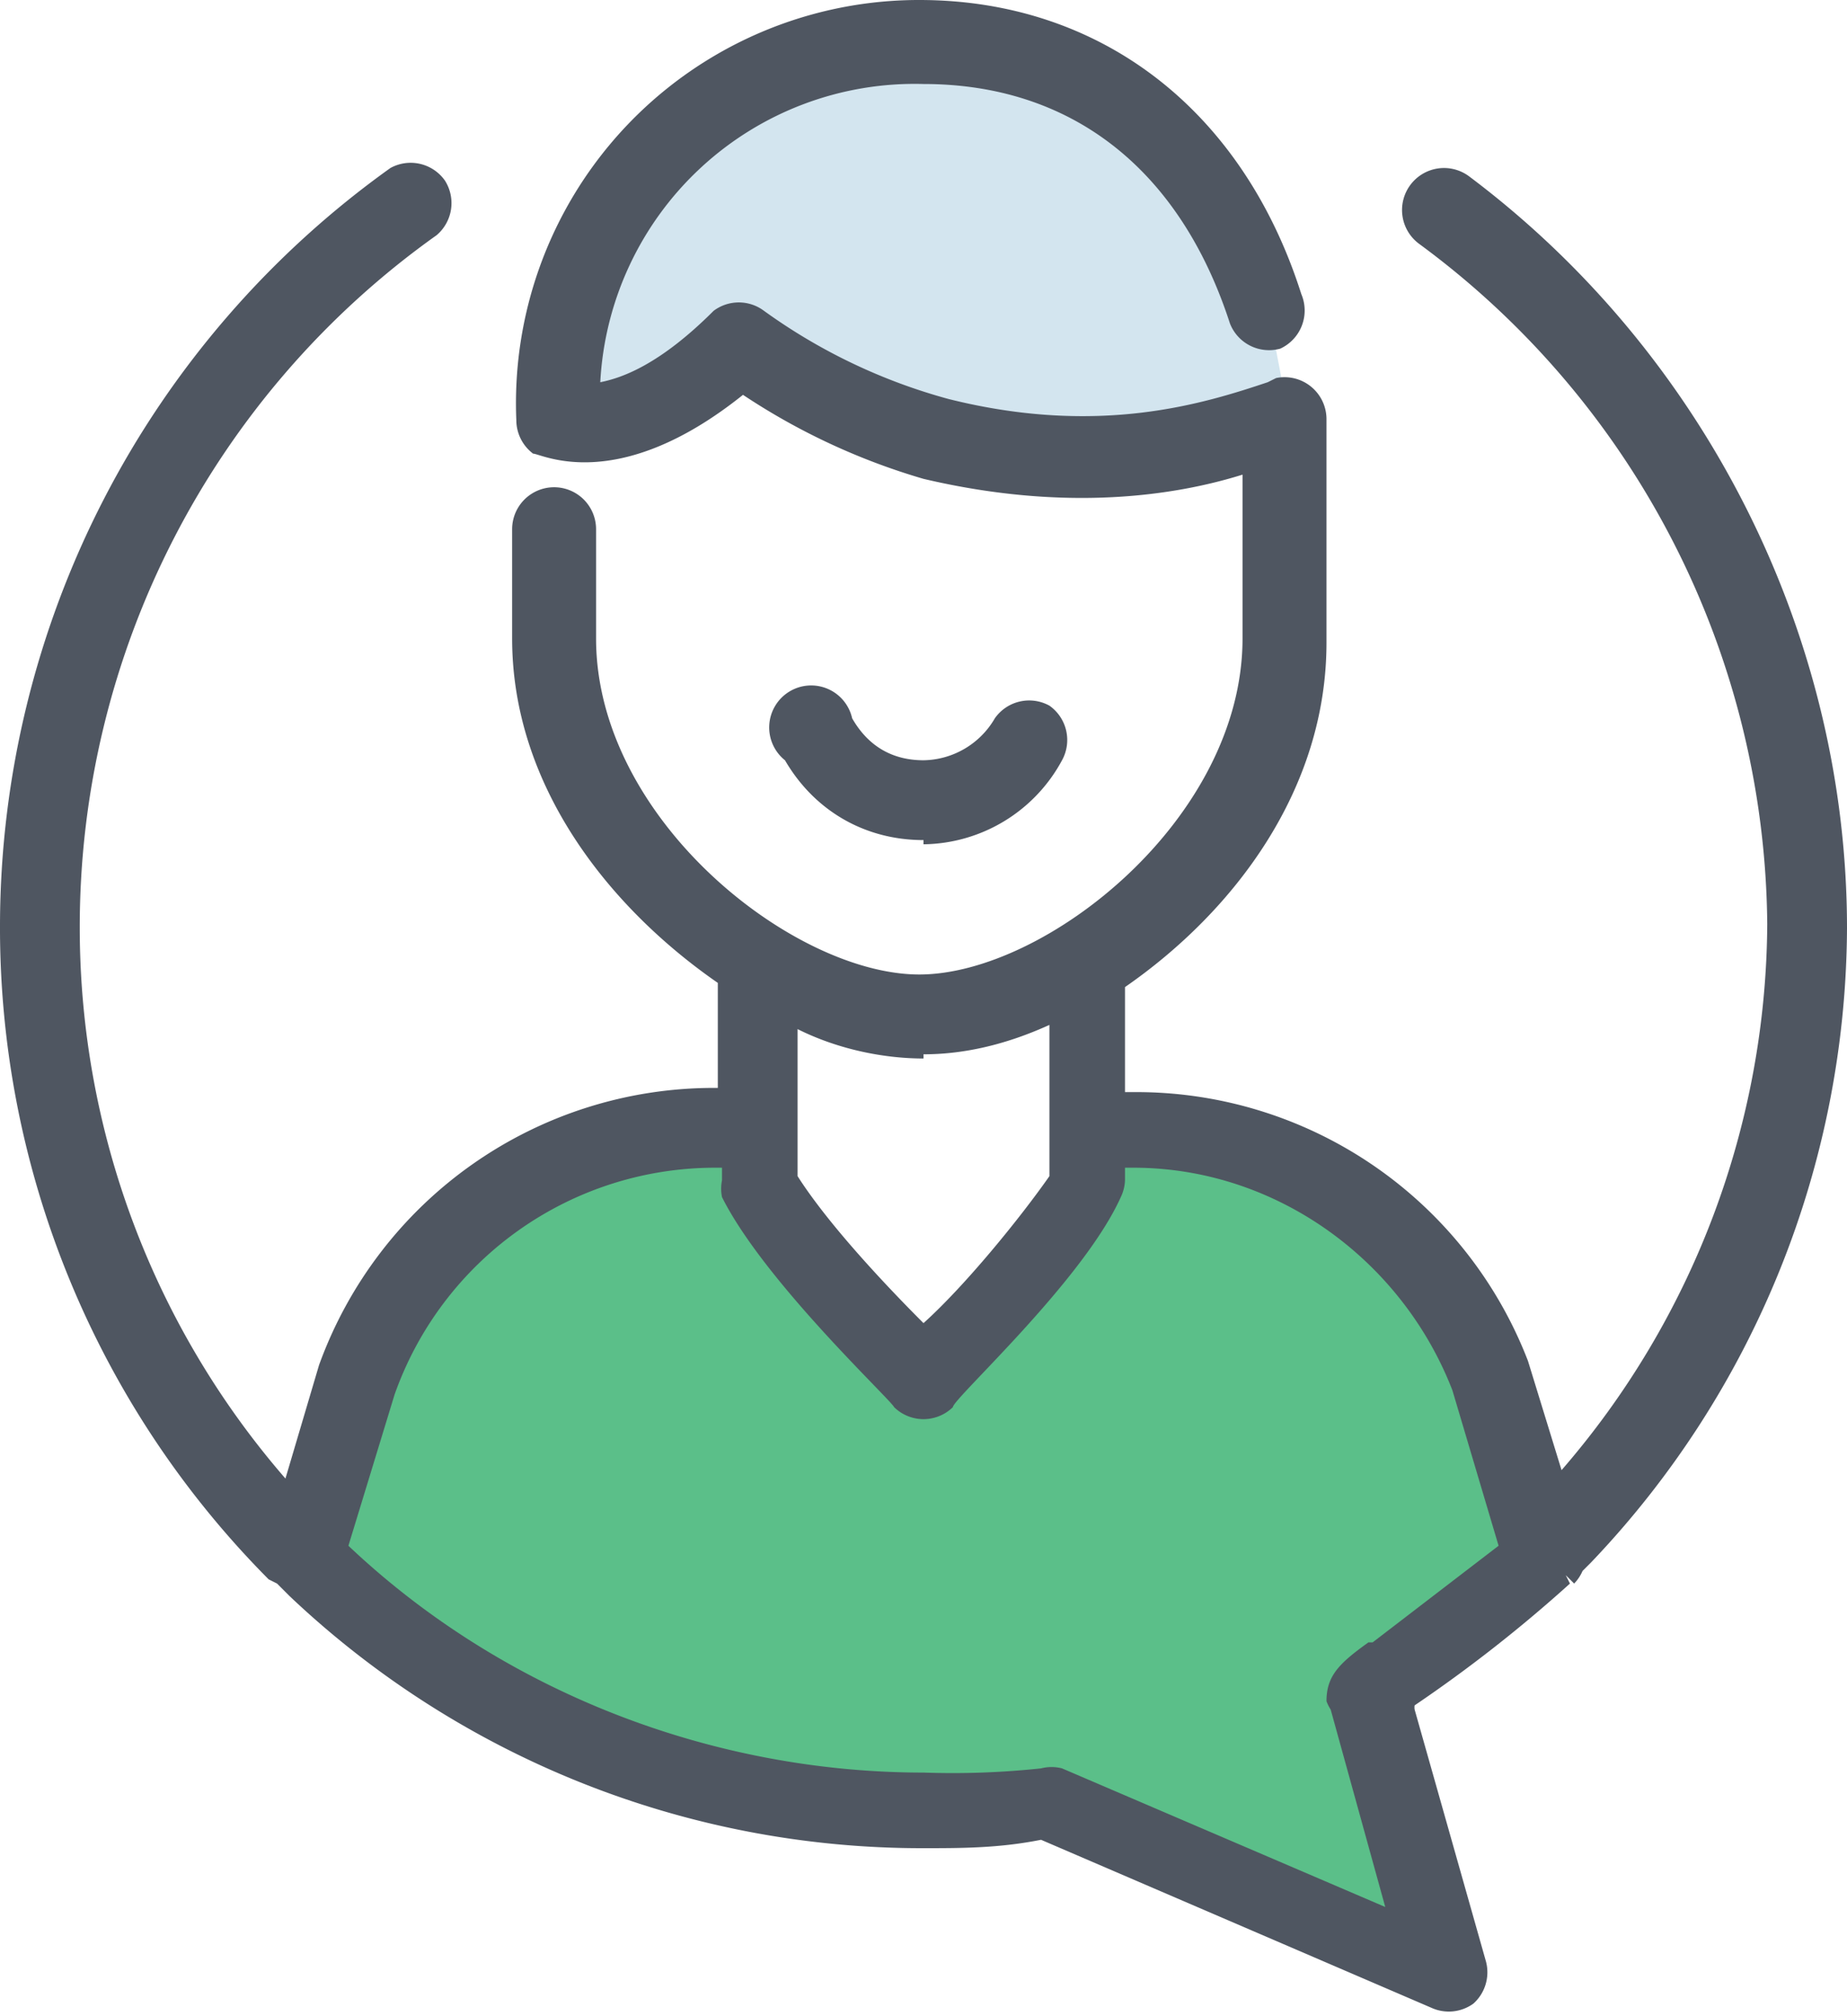 <svg xmlns="http://www.w3.org/2000/svg" fill="none" viewBox="0 0 440 480">
  <path d="M368 370l-13-42a90 90 0 00-85-60h-11v13c-9 19-39 47-39 47s-30-29-39-47v-13h-10a90 90 0 00-86 60l-13 43 4 3a210 210 0 00144 58l30-2 94 40-18-67s27-18 38-29c2 0 3-2 4-3" fill="#5BBF89" fill-rule="evenodd" clip-rule="evenodd"/>
  <path d="M302 73c-12-37-40-64-82-64-52 0-87 40-87 90 0 0 15 10 43-18a146 146 0 0048 23c41 10 68 0 83-5" fill="#D3E5EF" fill-rule="evenodd" clip-rule="evenodd"/>
  <path d="M220 200c-14 0-26-7-33-19a10 10 0 1116-10c4 7 10 10 17 10a20 20 0 0017-10 10 10 0 0113-3 10 10 0 013 13 38 38 0 01-33 20" fill="#4F5661" fill-rule="evenodd" clip-rule="evenodd"/>
  <path d="M326 391c-7 5-10 8-10 14a10 10 0 001 2l13 47-77-33a10 10 0 00-5 0 198 198 0 01-28 1c-50 0-100-19-137-54l11-36a81 81 0 0176-54h2v3a10 10 0 000 4c10 20 40 48 41 50a10 10 0 0014 0c0-2 31-30 40-50a10 10 0 001-4v-3h2c34 0 64 22 76 53l11 37-30 23zM220 251c9 0 19-2 30-7v36c-7 10-20 26-30 35-10-10-23-24-30-35v-35c10 5 21 7 30 7zM336 44a10 10 0 002 14 203 203 0 0183 162 200 200 0 01-49 130l-8-26a100 100 0 00-94-64h-2v-25c26-18 48-47 48-82v-53a10 10 0 00-12-10l-2 1c-15 5-40 13-76 4a136 136 0 01-44-21 10 10 0 00-12 0c-13 13-22 16-27 17a75 75 0 0177-71c35 0 61 20 73 57a10 10 0 0012 6 10 10 0 005-13c-14-44-48-70-91-70a96 96 0 00-96 100 10 10 0 004 8c2 0 20 10 50-14a157 157 0 0043 20c34 8 60 4 76-1v39c0 43-47 80-77 80s-77-37-77-80v-26a10 10 0 10-20 0v26c0 35 23 64 49 82v25h-1a100 100 0 00-94 66l-8 27a200 200 0 01-49-131 202 202 0 0185-165 10 10 0 002-13 10 10 0 00-13-3A222 222 0 000 220a220 220 0 0064 156l2 1 3 3a219 219 0 00151 60c9 0 18 0 28-2l93 40a10 10 0 0010-1 10 10 0 003-10l-17-60a3 3 0 010-1 338 338 0 0037-29l-1-2 2 2a10 10 0 002-3l2-2a220 220 0 0061-151c0-70-34-137-90-179a10 10 0 00-14 2" fill="#4F5661" fill-rule="evenodd" clip-rule="evenodd"/>
</svg>
